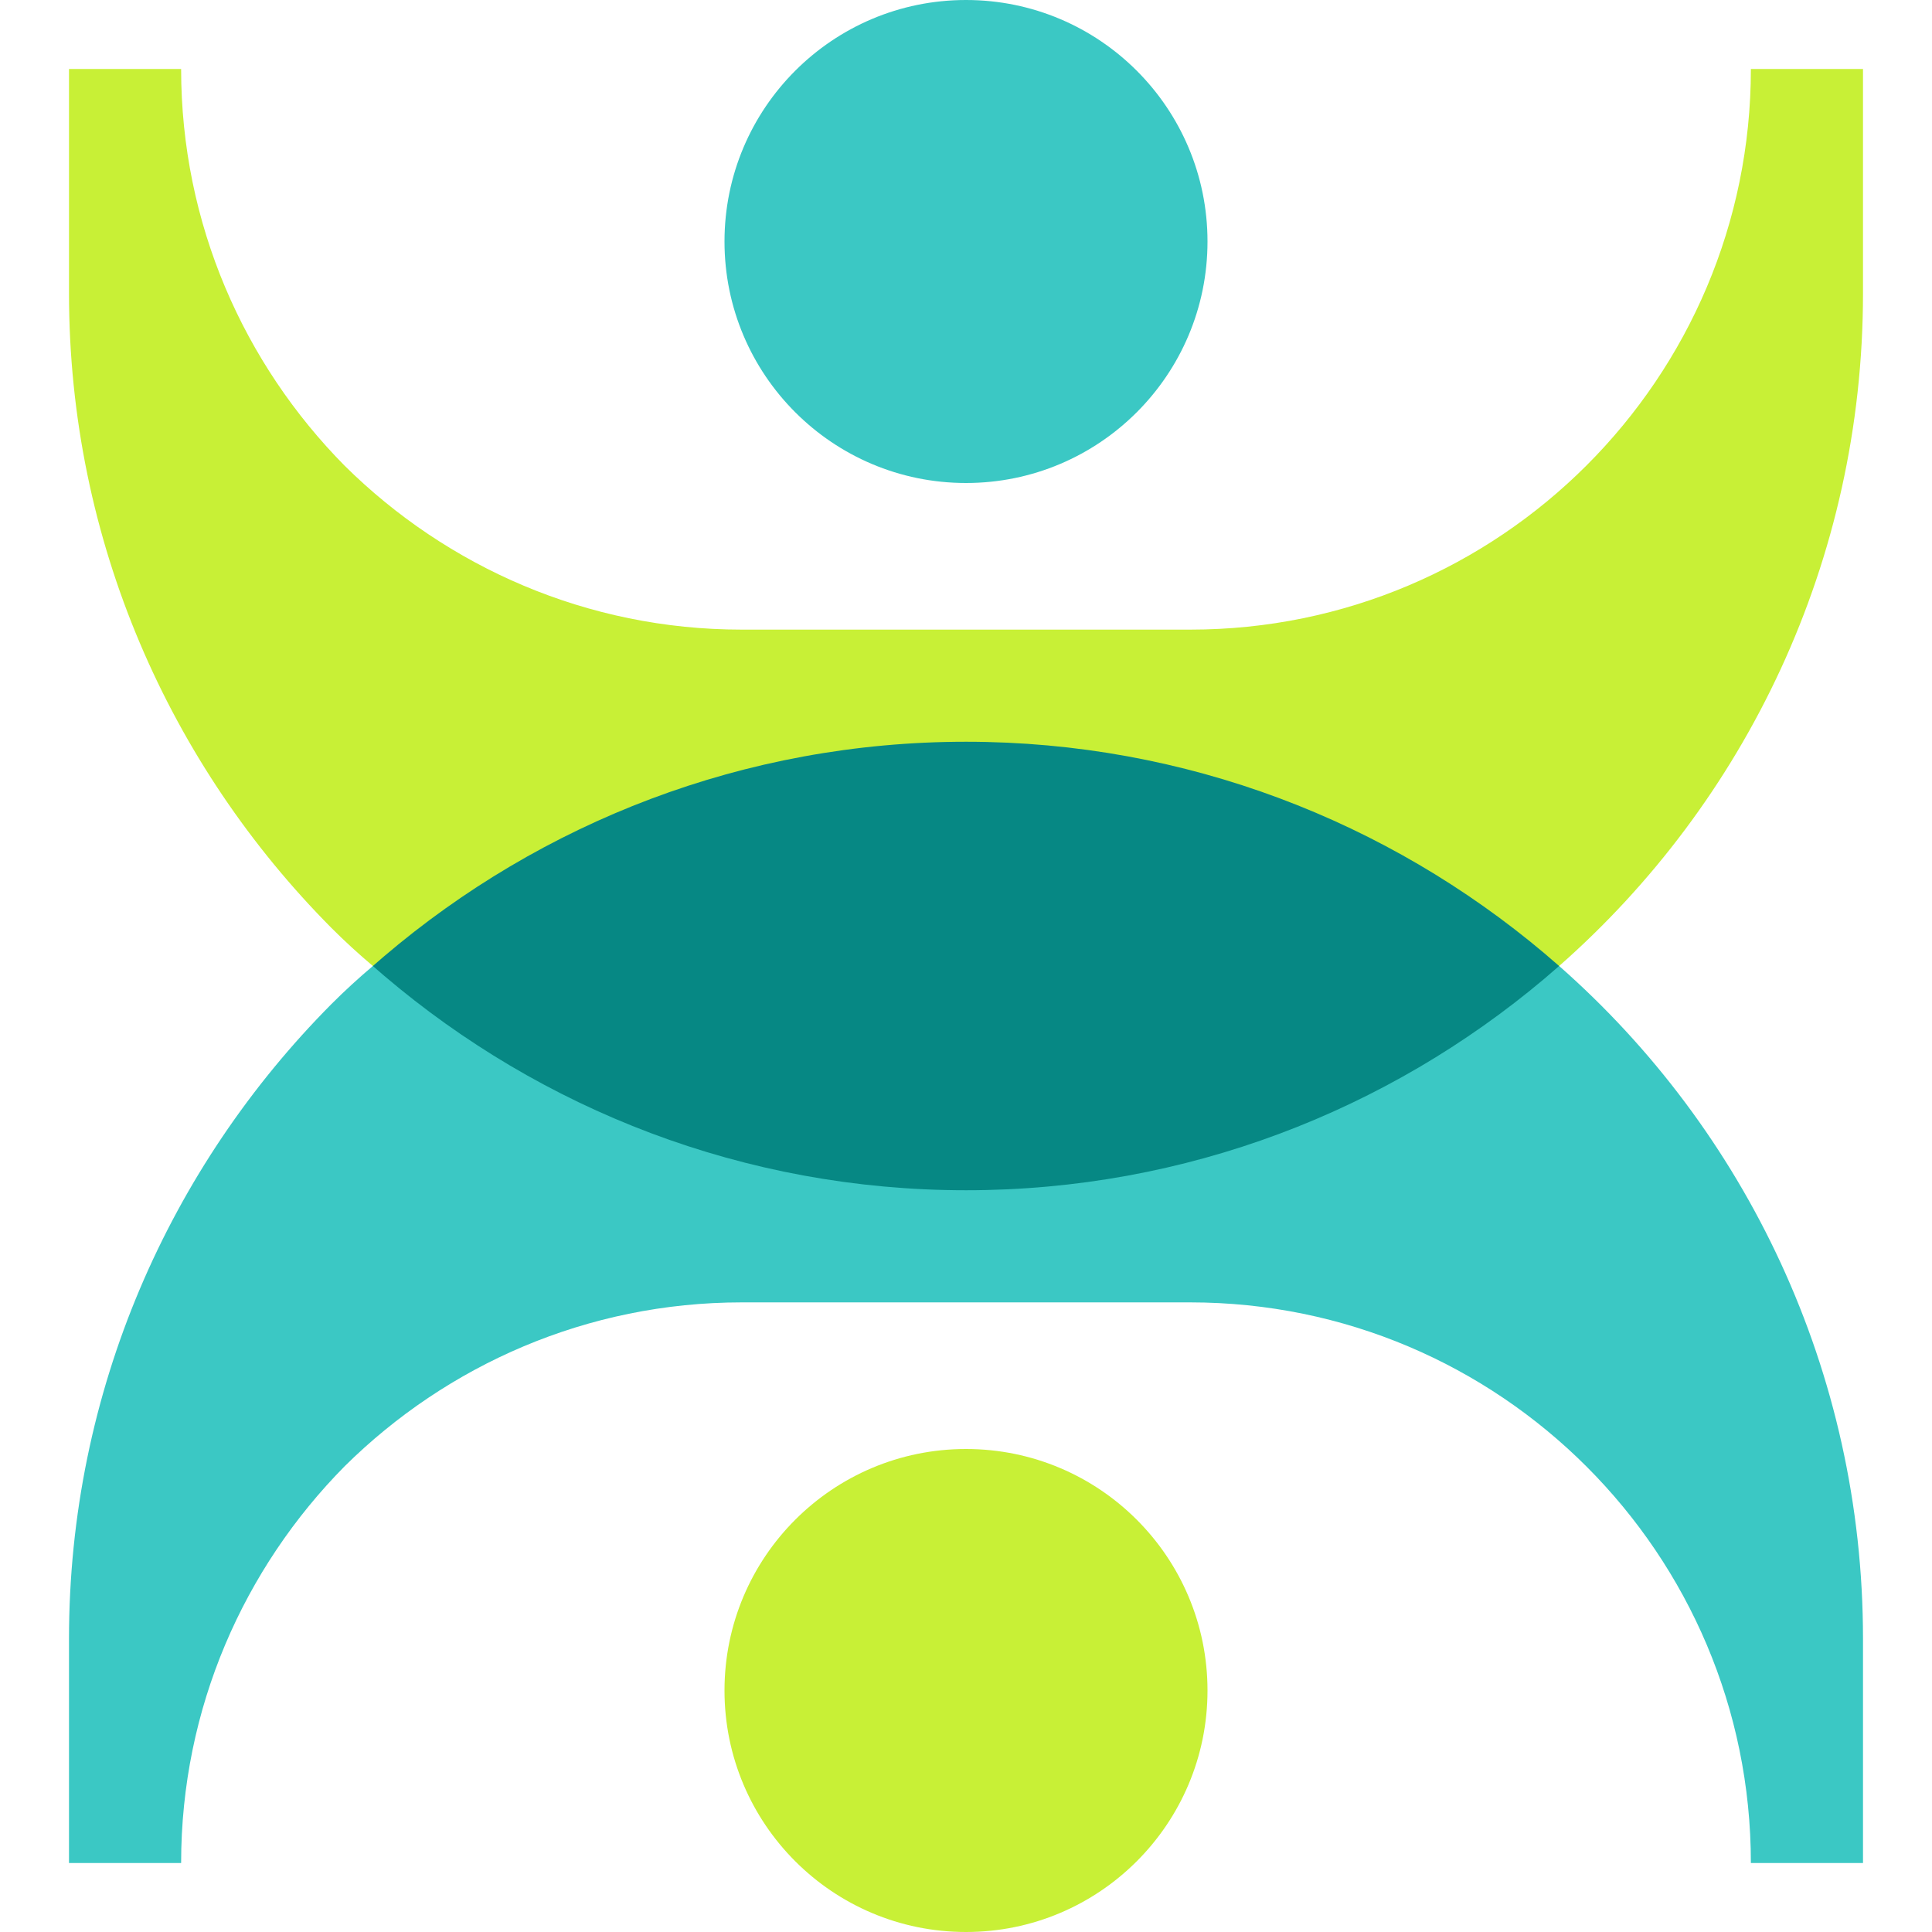 <svg width="56" height="56" viewBox="0 0 56 56" fill="none" xmlns="http://www.w3.org/2000/svg">
<path d="M54 2V8.5C54 16.267 50.587 23.255 45.192 28H10.808C10.385 27.642 9.995 27.285 9.605 26.895C4.925 22.183 2 15.683 2 8.5V2H5.25C5.25 6.485 7.07 10.547 9.995 13.505C12.953 16.43 17.015 18.25 21.5 18.25H34.5C43.47 18.25 50.75 10.97 50.75 2H54Z" fill="#C8F036"/>
<path d="M54 47.5V54H50.75C50.75 45.03 43.47 37.75 34.5 37.75H21.5C17.015 37.75 12.953 39.57 9.995 42.495C7.07 45.453 5.25 49.515 5.25 54H2V47.5C2 40.317 4.925 33.817 9.605 29.105C9.995 28.715 10.385 28.358 10.808 28H45.193C50.587 32.745 54 39.733 54 47.5Z" fill="#3BC8C4"/>
<path d="M28 14C31.866 14 35 10.866 35 7C35 3.134 31.866 0 28 0C24.134 0 21 3.134 21 7C21 10.866 24.134 14 28 14Z" fill="#3BC8C4"/>
<path d="M28 56C31.866 56 35 52.866 35 49C35 45.134 31.866 42 28 42C24.134 42 21 45.134 21 49C21 52.866 24.134 56 28 56Z" fill="#C8F036"/>
<path d="M45.192 28C45.049 28.126 44.904 28.251 44.758 28.374C40.233 32.182 34.391 34.5 28 34.5C21.561 34.5 15.68 32.147 11.141 28.288C11.029 28.193 10.918 28.097 10.808 28C10.918 27.903 11.029 27.807 11.141 27.712C15.68 23.853 21.561 21.5 28 21.5C34.391 21.5 40.233 23.818 44.758 27.626C44.904 27.749 45.049 27.874 45.192 28Z" fill="#068884"/>
</svg>
